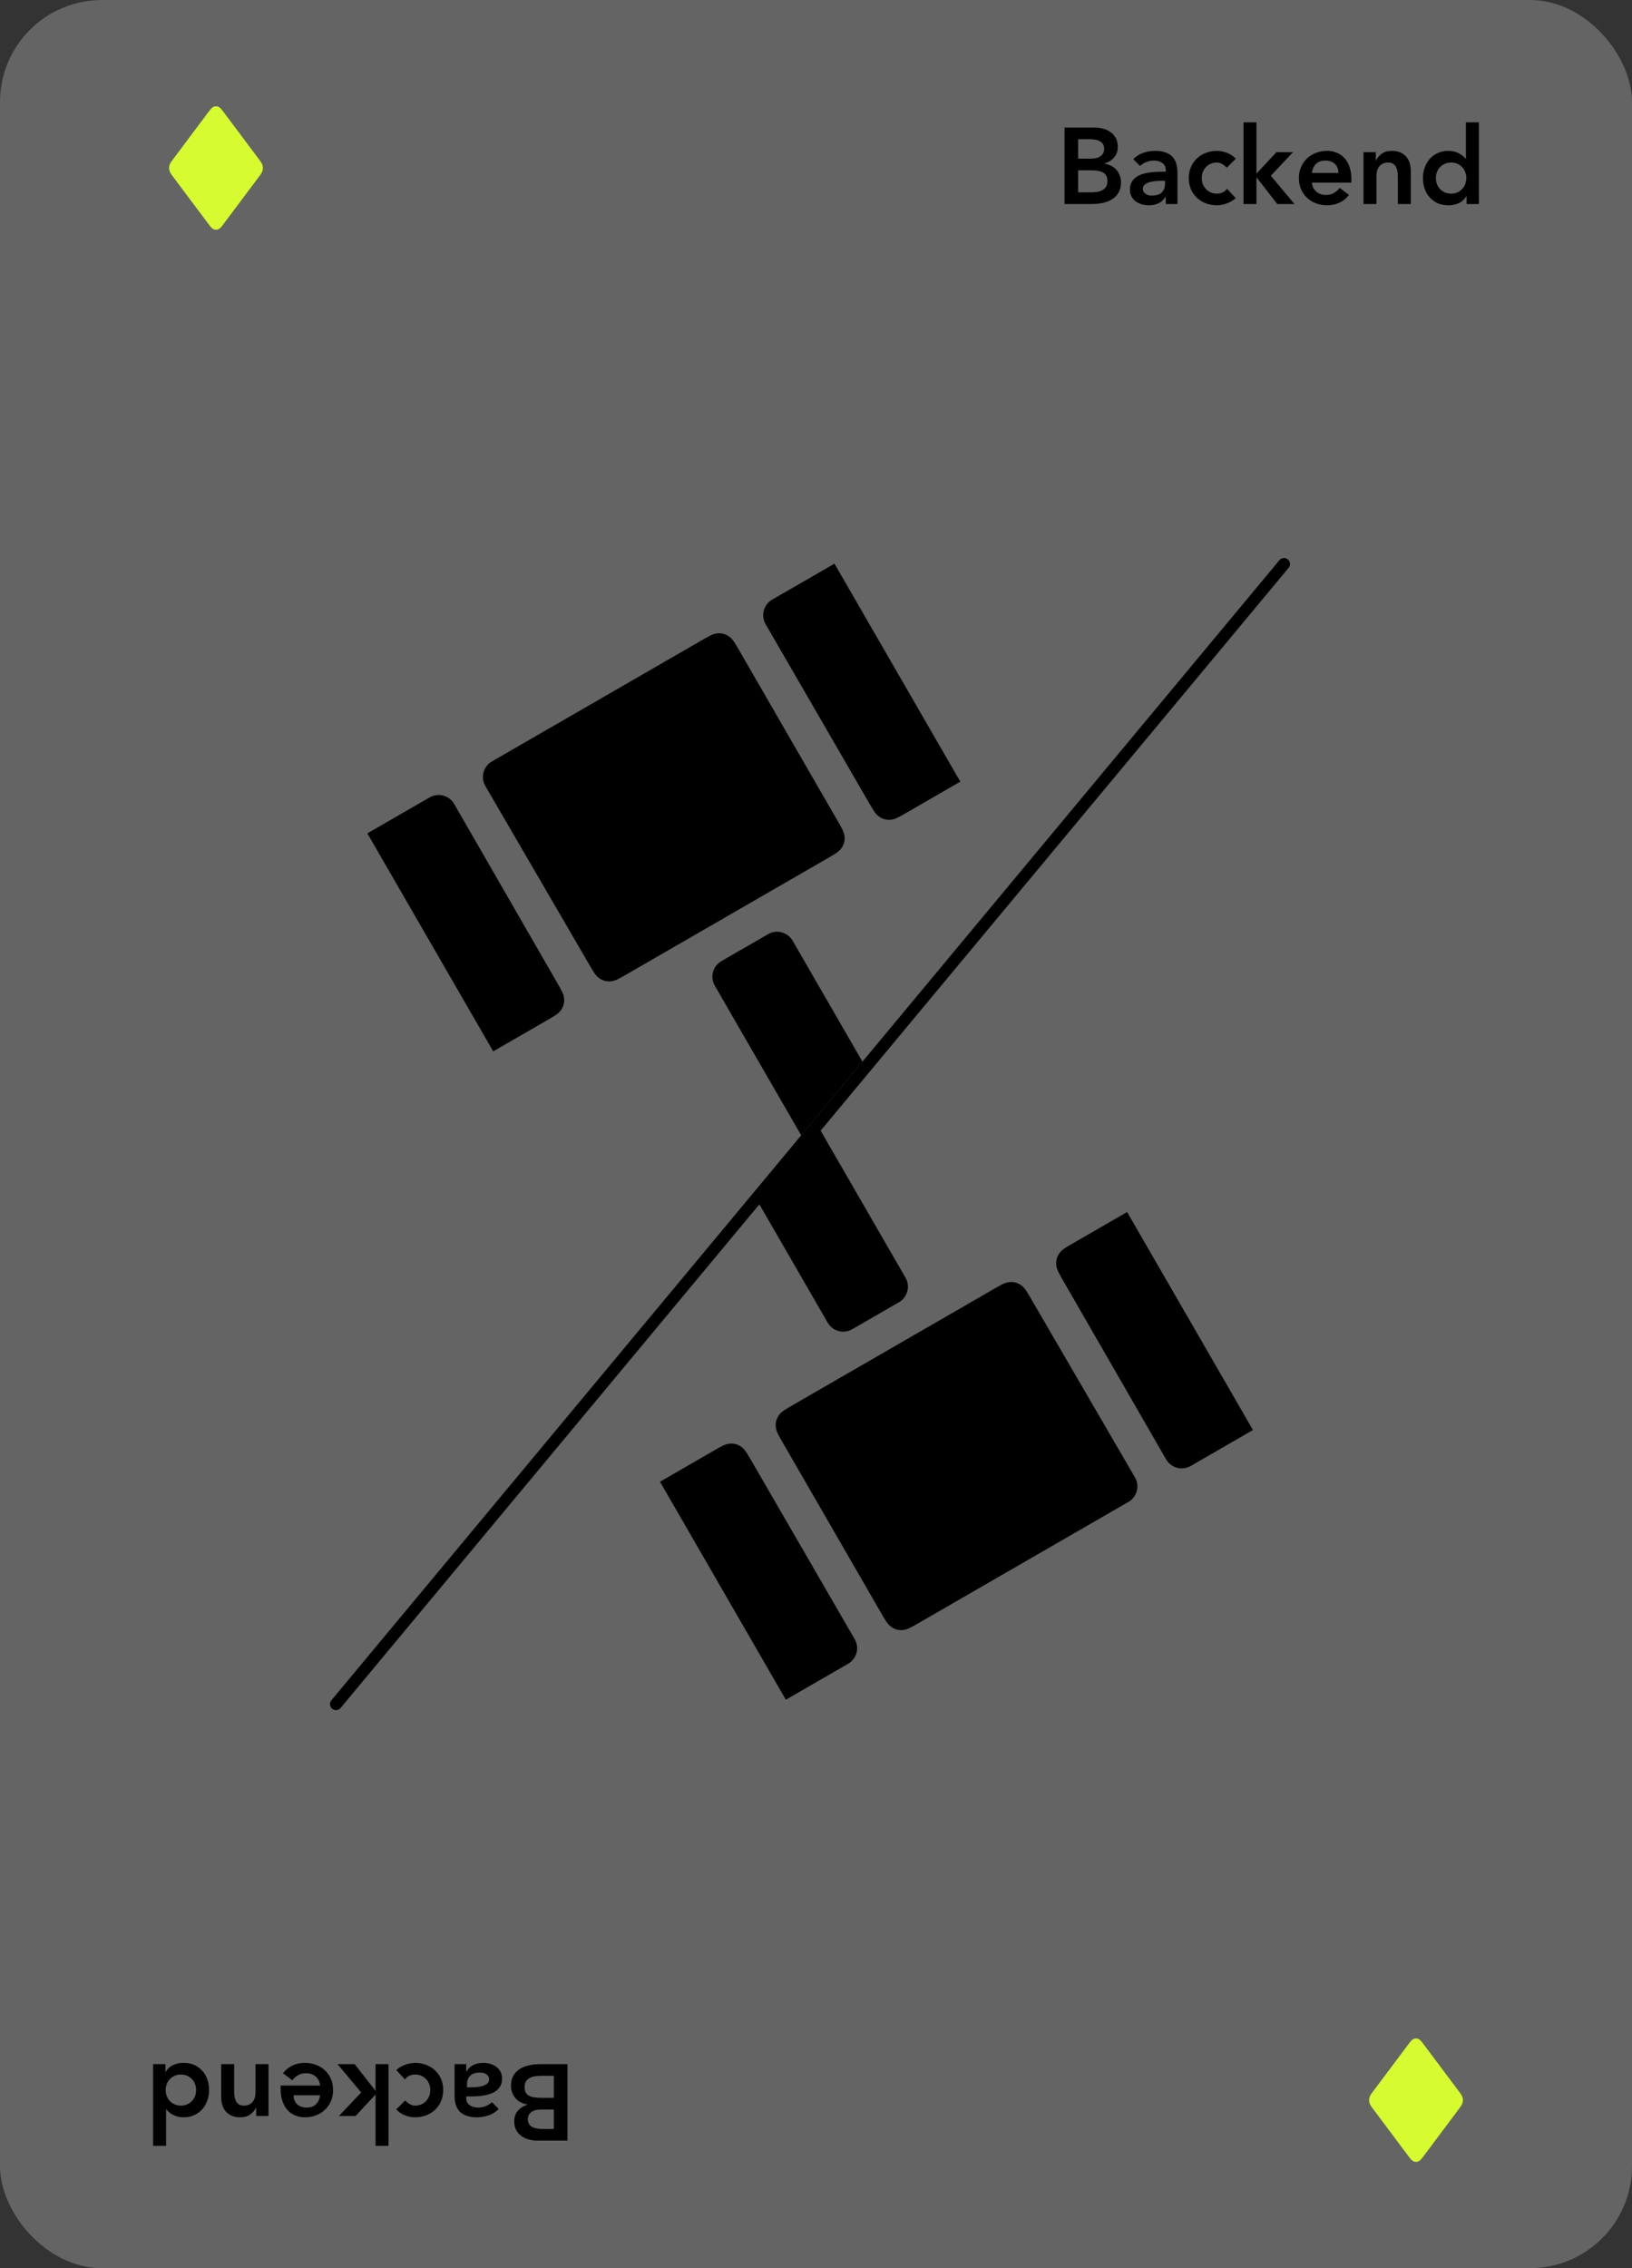<svg width="136" height="189" viewBox="0 0 136 189" fill="none" xmlns="http://www.w3.org/2000/svg">
<rect x="0" y="0" width="136" height="189" fill="#333333" stroke="none"/>
<rect width="136" height="189" rx="8.5" fill="#646464"/>
<path d="M64.008 77.841C64.724 77.427 65.641 77.673 66.055 78.39L71.87 88.462L66.765 94.602L59.567 82.136C59.154 81.419 59.399 80.503 60.115 80.089L64.008 77.841ZM35.804 66.444C36.521 66.031 37.438 66.277 37.851 66.994L46.613 82.208C46.946 82.786 47.007 83.031 47.016 83.308C47.024 83.584 46.954 83.846 46.808 84.081C46.661 84.316 46.487 84.498 45.909 84.831L41.101 87.606L30.612 69.441L35.804 66.444ZM59.893 52.768C60.169 52.759 60.431 52.83 60.666 52.976C60.901 53.122 61.082 53.297 61.416 53.875L69.983 68.714C70.317 69.292 70.379 69.537 70.388 69.814C70.397 70.09 70.326 70.352 70.18 70.587C70.034 70.822 69.858 71.003 69.28 71.337L51.898 81.373C51.321 81.706 51.077 81.767 50.801 81.776C50.525 81.786 50.262 81.717 50.027 81.571C49.792 81.426 49.611 81.251 49.276 80.675L40.447 65.499C40.031 64.784 40.273 63.867 40.988 63.451L40.993 63.448L58.793 53.172C59.371 52.838 59.616 52.777 59.893 52.768ZM80.026 65.133L75.219 67.909C74.641 68.243 74.396 68.303 74.119 68.312C73.843 68.322 73.581 68.251 73.346 68.106C73.111 67.96 72.93 67.785 72.596 67.208L63.801 52.012C63.386 51.296 63.632 50.379 64.348 49.965L64.349 49.964L69.539 46.968L80.026 65.133Z" fill="black"/>
<path d="M71.019 110.761C70.302 111.174 69.385 110.929 68.972 110.212L63.156 100.14L68.262 94L75.459 106.466C75.873 107.182 75.627 108.099 74.911 108.513L71.019 110.761ZM99.223 122.157C98.506 122.57 97.589 122.324 97.176 121.607L88.413 106.394C88.08 105.815 88.02 105.57 88.011 105.294C88.002 105.017 88.073 104.755 88.219 104.521C88.365 104.286 88.54 104.104 89.117 103.771L93.926 100.995L104.414 119.16L99.223 122.157ZM75.134 135.834C74.857 135.843 74.595 135.772 74.36 135.626C74.125 135.48 73.944 135.305 73.61 134.727L65.043 119.888C64.709 119.31 64.648 119.065 64.639 118.788C64.63 118.512 64.701 118.25 64.847 118.015C64.993 117.78 65.168 117.598 65.746 117.265L83.129 107.229C83.706 106.896 83.95 106.835 84.226 106.825C84.502 106.816 84.764 106.885 84.999 107.03C85.234 107.176 85.415 107.351 85.75 107.927L94.579 123.103C94.995 123.818 94.753 124.734 94.038 125.15L94.033 125.153L76.233 135.43C75.655 135.764 75.41 135.825 75.134 135.834ZM55 123.469L59.808 120.692C60.386 120.359 60.631 120.298 60.907 120.289C61.184 120.28 61.446 120.35 61.681 120.496C61.916 120.642 62.097 120.817 62.431 121.394L71.226 136.59C71.64 137.306 71.395 138.222 70.679 138.637L70.678 138.638L65.487 141.634L55 123.469Z" fill="black"/>
<path d="M88.711 10.628H91.195C91.435 10.628 91.672 10.658 91.906 10.718C92.14 10.772 92.347 10.865 92.527 10.997C92.713 11.123 92.863 11.288 92.977 11.492C93.091 11.696 93.148 11.942 93.148 12.23C93.148 12.59 93.046 12.887 92.842 13.121C92.638 13.355 92.371 13.523 92.041 13.625V13.643C92.239 13.667 92.422 13.724 92.59 13.814C92.764 13.898 92.911 14.009 93.031 14.147C93.151 14.279 93.244 14.435 93.31 14.615C93.382 14.789 93.418 14.978 93.418 15.182C93.418 15.53 93.349 15.821 93.211 16.055C93.073 16.283 92.89 16.469 92.662 16.613C92.44 16.751 92.182 16.85 91.888 16.91C91.6 16.97 91.306 17 91.006 17H88.711V10.628ZM89.845 13.22H90.88C91.258 13.22 91.54 13.148 91.726 13.004C91.918 12.854 92.014 12.659 92.014 12.419C92.014 12.143 91.915 11.939 91.717 11.807C91.525 11.669 91.213 11.6 90.781 11.6H89.845V13.22ZM89.845 16.028H90.889C91.033 16.028 91.186 16.019 91.348 16.001C91.516 15.983 91.669 15.941 91.807 15.875C91.945 15.809 92.059 15.716 92.149 15.596C92.239 15.47 92.284 15.302 92.284 15.092C92.284 14.756 92.173 14.522 91.951 14.39C91.735 14.258 91.396 14.192 90.934 14.192H89.845V16.028ZM97.148 16.406H97.121C96.965 16.652 96.767 16.832 96.527 16.946C96.287 17.054 96.023 17.108 95.735 17.108C95.537 17.108 95.342 17.081 95.15 17.027C94.964 16.973 94.796 16.892 94.646 16.784C94.502 16.676 94.385 16.541 94.295 16.379C94.205 16.217 94.16 16.028 94.16 15.812C94.16 15.578 94.202 15.38 94.286 15.218C94.37 15.05 94.481 14.912 94.619 14.804C94.763 14.69 94.928 14.6 95.114 14.534C95.3 14.468 95.492 14.42 95.69 14.39C95.894 14.354 96.098 14.333 96.302 14.327C96.506 14.315 96.698 14.309 96.878 14.309H97.148V14.192C97.148 13.922 97.055 13.721 96.869 13.589C96.683 13.451 96.446 13.382 96.158 13.382C95.93 13.382 95.717 13.424 95.519 13.508C95.321 13.586 95.15 13.694 95.006 13.832L94.439 13.265C94.679 13.019 94.958 12.842 95.276 12.734C95.6 12.626 95.933 12.572 96.275 12.572C96.581 12.572 96.839 12.608 97.049 12.68C97.259 12.746 97.433 12.833 97.571 12.941C97.709 13.049 97.814 13.175 97.886 13.319C97.964 13.457 98.018 13.598 98.048 13.742C98.084 13.886 98.105 14.027 98.111 14.165C98.117 14.297 98.12 14.414 98.12 14.516V17H97.148V16.406ZM97.085 15.065H96.86C96.71 15.065 96.542 15.071 96.356 15.083C96.17 15.095 95.993 15.125 95.825 15.173C95.663 15.215 95.525 15.281 95.411 15.371C95.297 15.455 95.24 15.575 95.24 15.731C95.24 15.833 95.261 15.92 95.303 15.992C95.351 16.058 95.411 16.115 95.483 16.163C95.555 16.211 95.636 16.247 95.726 16.271C95.816 16.289 95.906 16.298 95.996 16.298C96.368 16.298 96.641 16.211 96.815 16.037C96.995 15.857 97.085 15.614 97.085 15.308V15.065ZM102.234 13.976C102.108 13.844 101.976 13.739 101.838 13.661C101.7 13.583 101.559 13.544 101.415 13.544C101.217 13.544 101.04 13.58 100.884 13.652C100.728 13.724 100.593 13.82 100.479 13.94C100.371 14.06 100.287 14.198 100.227 14.354C100.173 14.51 100.146 14.672 100.146 14.84C100.146 15.008 100.173 15.17 100.227 15.326C100.287 15.482 100.371 15.62 100.479 15.74C100.593 15.86 100.728 15.956 100.884 16.028C101.04 16.1 101.217 16.136 101.415 16.136C101.583 16.136 101.739 16.103 101.883 16.037C102.027 15.965 102.15 15.863 102.252 15.731L102.972 16.505C102.864 16.613 102.738 16.706 102.594 16.784C102.456 16.862 102.315 16.925 102.171 16.973C102.027 17.021 101.889 17.054 101.757 17.072C101.625 17.096 101.511 17.108 101.415 17.108C101.091 17.108 100.785 17.054 100.497 16.946C100.209 16.838 99.96 16.685 99.75 16.487C99.54 16.289 99.372 16.052 99.246 15.776C99.126 15.494 99.066 15.182 99.066 14.84C99.066 14.498 99.126 14.189 99.246 13.913C99.372 13.631 99.54 13.391 99.75 13.193C99.96 12.995 100.209 12.842 100.497 12.734C100.785 12.626 101.091 12.572 101.415 12.572C101.691 12.572 101.967 12.626 102.243 12.734C102.525 12.836 102.771 13.001 102.981 13.229L102.234 13.976ZM103.624 10.196H104.704V14.471L106.369 12.68H107.755L105.901 14.642L107.872 17H106.441L104.722 14.795H104.704V17H103.624V10.196ZM109.322 15.218C109.358 15.542 109.484 15.794 109.7 15.974C109.916 16.154 110.177 16.244 110.483 16.244C110.753 16.244 110.978 16.19 111.158 16.082C111.344 15.968 111.506 15.827 111.644 15.659L112.418 16.244C112.166 16.556 111.884 16.778 111.572 16.91C111.26 17.042 110.933 17.108 110.591 17.108C110.267 17.108 109.961 17.054 109.673 16.946C109.385 16.838 109.136 16.685 108.926 16.487C108.716 16.289 108.548 16.052 108.422 15.776C108.302 15.494 108.242 15.182 108.242 14.84C108.242 14.498 108.302 14.189 108.422 13.913C108.548 13.631 108.716 13.391 108.926 13.193C109.136 12.995 109.385 12.842 109.673 12.734C109.961 12.626 110.267 12.572 110.591 12.572C110.891 12.572 111.164 12.626 111.41 12.734C111.662 12.836 111.875 12.986 112.049 13.184C112.229 13.382 112.367 13.628 112.463 13.922C112.565 14.21 112.616 14.543 112.616 14.921V15.218H109.322ZM111.536 14.408C111.53 14.09 111.431 13.841 111.239 13.661C111.047 13.475 110.78 13.382 110.438 13.382C110.114 13.382 109.856 13.475 109.664 13.661C109.478 13.847 109.364 14.096 109.322 14.408H111.536ZM113.626 12.68H114.652V13.373H114.67C114.772 13.157 114.928 12.971 115.138 12.815C115.348 12.653 115.633 12.572 115.993 12.572C116.281 12.572 116.524 12.62 116.722 12.716C116.926 12.812 117.091 12.938 117.217 13.094C117.343 13.25 117.433 13.43 117.487 13.634C117.541 13.838 117.568 14.051 117.568 14.273V17H116.488V14.813C116.488 14.693 116.482 14.561 116.47 14.417C116.458 14.267 116.425 14.129 116.371 14.003C116.323 13.871 116.245 13.763 116.137 13.679C116.029 13.589 115.882 13.544 115.696 13.544C115.516 13.544 115.363 13.574 115.237 13.634C115.117 13.694 115.015 13.775 114.931 13.877C114.853 13.979 114.796 14.096 114.76 14.228C114.724 14.36 114.706 14.498 114.706 14.642V17H113.626V12.68ZM122.214 16.352H122.196C122.04 16.616 121.83 16.808 121.566 16.928C121.302 17.048 121.017 17.108 120.711 17.108C120.375 17.108 120.075 17.051 119.811 16.937C119.553 16.817 119.331 16.655 119.145 16.451C118.959 16.247 118.818 16.007 118.722 15.731C118.626 15.455 118.578 15.158 118.578 14.84C118.578 14.522 118.629 14.225 118.731 13.949C118.833 13.673 118.974 13.433 119.154 13.229C119.34 13.025 119.562 12.866 119.82 12.752C120.078 12.632 120.36 12.572 120.666 12.572C120.87 12.572 121.05 12.593 121.206 12.635C121.362 12.677 121.5 12.731 121.62 12.797C121.74 12.863 121.842 12.935 121.926 13.013C122.01 13.085 122.079 13.157 122.133 13.229H122.16V10.196H123.24V17H122.214V16.352ZM119.658 14.84C119.658 15.008 119.685 15.17 119.739 15.326C119.799 15.482 119.883 15.62 119.991 15.74C120.105 15.86 120.24 15.956 120.396 16.028C120.552 16.1 120.729 16.136 120.927 16.136C121.125 16.136 121.302 16.1 121.458 16.028C121.614 15.956 121.746 15.86 121.854 15.74C121.968 15.62 122.052 15.482 122.106 15.326C122.166 15.17 122.196 15.008 122.196 14.84C122.196 14.672 122.166 14.51 122.106 14.354C122.052 14.198 121.968 14.06 121.854 13.94C121.746 13.82 121.614 13.724 121.458 13.652C121.302 13.58 121.125 13.544 120.927 13.544C120.729 13.544 120.552 13.58 120.396 13.652C120.24 13.724 120.105 13.82 119.991 13.94C119.883 14.06 119.799 14.198 119.739 14.354C119.685 14.51 119.658 14.672 119.658 14.84Z" fill="black"/>
<path d="M47.289 178.372H44.805C44.565 178.372 44.328 178.342 44.094 178.282C43.86 178.228 43.653 178.135 43.473 178.003C43.287 177.877 43.137 177.712 43.023 177.508C42.909 177.304 42.852 177.058 42.852 176.77C42.852 176.41 42.954 176.113 43.158 175.879C43.362 175.645 43.629 175.477 43.959 175.375V175.357C43.761 175.333 43.578 175.276 43.41 175.186C43.236 175.102 43.089 174.991 42.969 174.853C42.849 174.721 42.756 174.565 42.69 174.385C42.618 174.211 42.582 174.022 42.582 173.818C42.582 173.47 42.651 173.179 42.789 172.945C42.927 172.717 43.11 172.531 43.338 172.387C43.56 172.249 43.818 172.15 44.112 172.09C44.4 172.03 44.694 172 44.994 172H47.289V178.372ZM46.155 175.78H45.12C44.742 175.78 44.46 175.852 44.274 175.996C44.082 176.146 43.986 176.341 43.986 176.581C43.986 176.857 44.085 177.061 44.283 177.193C44.475 177.331 44.787 177.4 45.219 177.4H46.155V175.78ZM46.155 172.972H45.111C44.967 172.972 44.814 172.981 44.652 172.999C44.484 173.017 44.331 173.059 44.193 173.125C44.055 173.191 43.941 173.284 43.851 173.404C43.761 173.53 43.716 173.698 43.716 173.908C43.716 174.244 43.827 174.478 44.049 174.61C44.265 174.742 44.604 174.808 45.066 174.808H46.155V172.972ZM38.852 172.594H38.879C39.035 172.348 39.233 172.168 39.473 172.054C39.713 171.946 39.977 171.892 40.265 171.892C40.463 171.892 40.658 171.919 40.85 171.973C41.036 172.027 41.204 172.108 41.354 172.216C41.498 172.324 41.615 172.459 41.705 172.621C41.795 172.783 41.84 172.972 41.84 173.188C41.84 173.422 41.798 173.62 41.714 173.782C41.63 173.95 41.519 174.088 41.381 174.196C41.237 174.31 41.072 174.4 40.886 174.466C40.7 174.532 40.508 174.58 40.31 174.61C40.106 174.646 39.902 174.667 39.698 174.673C39.494 174.685 39.302 174.691 39.122 174.691H38.852V174.808C38.852 175.078 38.945 175.279 39.131 175.411C39.317 175.549 39.554 175.618 39.842 175.618C40.07 175.618 40.283 175.576 40.481 175.492C40.679 175.414 40.85 175.306 40.994 175.168L41.561 175.735C41.321 175.981 41.042 176.158 40.724 176.266C40.4 176.374 40.067 176.428 39.725 176.428C39.419 176.428 39.161 176.392 38.951 176.32C38.741 176.254 38.567 176.167 38.429 176.059C38.291 175.951 38.186 175.825 38.114 175.681C38.036 175.543 37.982 175.402 37.952 175.258C37.916 175.114 37.895 174.973 37.889 174.835C37.883 174.703 37.88 174.586 37.88 174.484V172H38.852V172.594ZM38.915 173.935H39.14C39.29 173.935 39.458 173.929 39.644 173.917C39.83 173.905 40.007 173.875 40.175 173.827C40.337 173.785 40.475 173.719 40.589 173.629C40.703 173.545 40.76 173.425 40.76 173.269C40.76 173.167 40.739 173.08 40.697 173.008C40.649 172.942 40.589 172.885 40.517 172.837C40.445 172.789 40.364 172.753 40.274 172.729C40.184 172.711 40.094 172.702 40.004 172.702C39.632 172.702 39.359 172.789 39.185 172.963C39.005 173.143 38.915 173.386 38.915 173.692V173.935ZM33.766 175.024C33.892 175.156 34.024 175.261 34.162 175.339C34.3 175.417 34.441 175.456 34.585 175.456C34.783 175.456 34.96 175.42 35.116 175.348C35.272 175.276 35.407 175.18 35.521 175.06C35.629 174.94 35.713 174.802 35.773 174.646C35.827 174.49 35.854 174.328 35.854 174.16C35.854 173.992 35.827 173.83 35.773 173.674C35.713 173.518 35.629 173.38 35.521 173.26C35.407 173.14 35.272 173.044 35.116 172.972C34.96 172.9 34.783 172.864 34.585 172.864C34.417 172.864 34.261 172.897 34.117 172.963C33.973 173.035 33.85 173.137 33.748 173.269L33.028 172.495C33.136 172.387 33.262 172.294 33.406 172.216C33.544 172.138 33.685 172.075 33.829 172.027C33.973 171.979 34.111 171.946 34.243 171.928C34.375 171.904 34.489 171.892 34.585 171.892C34.909 171.892 35.215 171.946 35.503 172.054C35.791 172.162 36.04 172.315 36.25 172.513C36.46 172.711 36.628 172.948 36.754 173.224C36.874 173.506 36.934 173.818 36.934 174.16C36.934 174.502 36.874 174.811 36.754 175.087C36.628 175.369 36.46 175.609 36.25 175.807C36.04 176.005 35.791 176.158 35.503 176.266C35.215 176.374 34.909 176.428 34.585 176.428C34.309 176.428 34.033 176.374 33.757 176.266C33.475 176.164 33.229 175.999 33.019 175.771L33.766 175.024ZM32.376 178.804H31.296V174.529L29.631 176.32H28.245L30.099 174.358L28.128 172H29.559L31.278 174.205H31.296V172H32.376V178.804ZM26.678 173.782C26.642 173.458 26.516 173.206 26.3 173.026C26.084 172.846 25.823 172.756 25.517 172.756C25.247 172.756 25.022 172.81 24.842 172.918C24.656 173.032 24.494 173.173 24.356 173.341L23.582 172.756C23.834 172.444 24.116 172.222 24.428 172.09C24.74 171.958 25.067 171.892 25.409 171.892C25.733 171.892 26.039 171.946 26.327 172.054C26.615 172.162 26.864 172.315 27.074 172.513C27.284 172.711 27.452 172.948 27.578 173.224C27.698 173.506 27.758 173.818 27.758 174.16C27.758 174.502 27.698 174.811 27.578 175.087C27.452 175.369 27.284 175.609 27.074 175.807C26.864 176.005 26.615 176.158 26.327 176.266C26.039 176.374 25.733 176.428 25.409 176.428C25.109 176.428 24.836 176.374 24.59 176.266C24.338 176.164 24.125 176.014 23.951 175.816C23.771 175.618 23.633 175.372 23.537 175.078C23.435 174.79 23.384 174.457 23.384 174.079V173.782H26.678ZM24.464 174.592C24.47 174.91 24.569 175.159 24.761 175.339C24.953 175.525 25.22 175.618 25.562 175.618C25.886 175.618 26.144 175.525 26.336 175.339C26.522 175.153 26.636 174.904 26.678 174.592H24.464ZM22.374 176.32H21.348V175.627H21.33C21.228 175.843 21.072 176.029 20.862 176.185C20.652 176.347 20.367 176.428 20.007 176.428C19.719 176.428 19.476 176.38 19.278 176.284C19.074 176.188 18.909 176.062 18.783 175.906C18.657 175.75 18.567 175.57 18.513 175.366C18.459 175.162 18.432 174.949 18.432 174.727V172H19.512V174.187C19.512 174.307 19.518 174.439 19.53 174.583C19.542 174.733 19.575 174.871 19.629 174.997C19.677 175.129 19.755 175.237 19.863 175.321C19.971 175.411 20.118 175.456 20.304 175.456C20.484 175.456 20.637 175.426 20.763 175.366C20.883 175.306 20.985 175.225 21.069 175.123C21.147 175.021 21.204 174.904 21.24 174.772C21.276 174.64 21.294 174.502 21.294 174.358V172H22.374V176.32ZM13.786 172.648H13.804C13.96 172.384 14.17 172.192 14.434 172.072C14.698 171.952 14.983 171.892 15.289 171.892C15.625 171.892 15.925 171.949 16.189 172.063C16.447 172.183 16.669 172.345 16.855 172.549C17.041 172.753 17.182 172.993 17.278 173.269C17.374 173.545 17.422 173.842 17.422 174.16C17.422 174.478 17.371 174.775 17.269 175.051C17.167 175.327 17.026 175.567 16.846 175.771C16.66 175.975 16.438 176.134 16.18 176.248C15.922 176.368 15.64 176.428 15.334 176.428C15.13 176.428 14.95 176.407 14.794 176.365C14.638 176.323 14.5 176.269 14.38 176.203C14.26 176.137 14.158 176.065 14.074 175.987C13.99 175.915 13.921 175.843 13.867 175.771H13.84V178.804H12.76V172H13.786V172.648ZM16.342 174.16C16.342 173.992 16.315 173.83 16.261 173.674C16.201 173.518 16.117 173.38 16.009 173.26C15.895 173.14 15.76 173.044 15.604 172.972C15.448 172.9 15.271 172.864 15.073 172.864C14.875 172.864 14.698 172.9 14.542 172.972C14.386 173.044 14.254 173.14 14.146 173.26C14.032 173.38 13.948 173.518 13.894 173.674C13.834 173.83 13.804 173.992 13.804 174.16C13.804 174.328 13.834 174.49 13.894 174.646C13.948 174.802 14.032 174.94 14.146 175.06C14.254 175.18 14.386 175.276 14.542 175.348C14.698 175.42 14.875 175.456 15.073 175.456C15.271 175.456 15.448 175.42 15.604 175.348C15.76 175.276 15.895 175.18 16.009 175.06C16.117 174.94 16.201 174.802 16.261 174.646C16.315 174.49 16.342 174.328 16.342 174.16Z" fill="black"/>
<path d="M28 142L107 47" stroke="black" stroke-linecap="round"/>
<path d="M17.997 19.143C18.274 19.143 18.414 18.957 18.696 18.575L21.694 14.573C21.829 14.387 21.91 14.201 21.91 14C21.91 13.794 21.829 13.613 21.694 13.428L18.696 9.42C18.414 9.043 18.274 8.857 17.997 8.857C17.726 8.857 17.586 9.043 17.304 9.42L14.306 13.428C14.17 13.613 14.09 13.794 14.09 14C14.09 14.201 14.17 14.387 14.306 14.573L17.304 18.575C17.586 18.957 17.726 19.143 17.997 19.143Z" fill="#D6FB30"/>
<path d="M118.003 169.857C117.726 169.857 117.586 170.043 117.304 170.425L114.306 174.427C114.171 174.613 114.09 174.799 114.09 175C114.09 175.206 114.171 175.387 114.306 175.573L117.304 179.58C117.586 179.957 117.726 180.143 118.003 180.143C118.274 180.143 118.414 179.957 118.696 179.58L121.694 175.573C121.83 175.387 121.91 175.206 121.91 175C121.91 174.799 121.83 174.613 121.694 174.427L118.696 170.425C118.414 170.043 118.274 169.857 118.003 169.857Z" fill="#D6FB30"/>
</svg>
